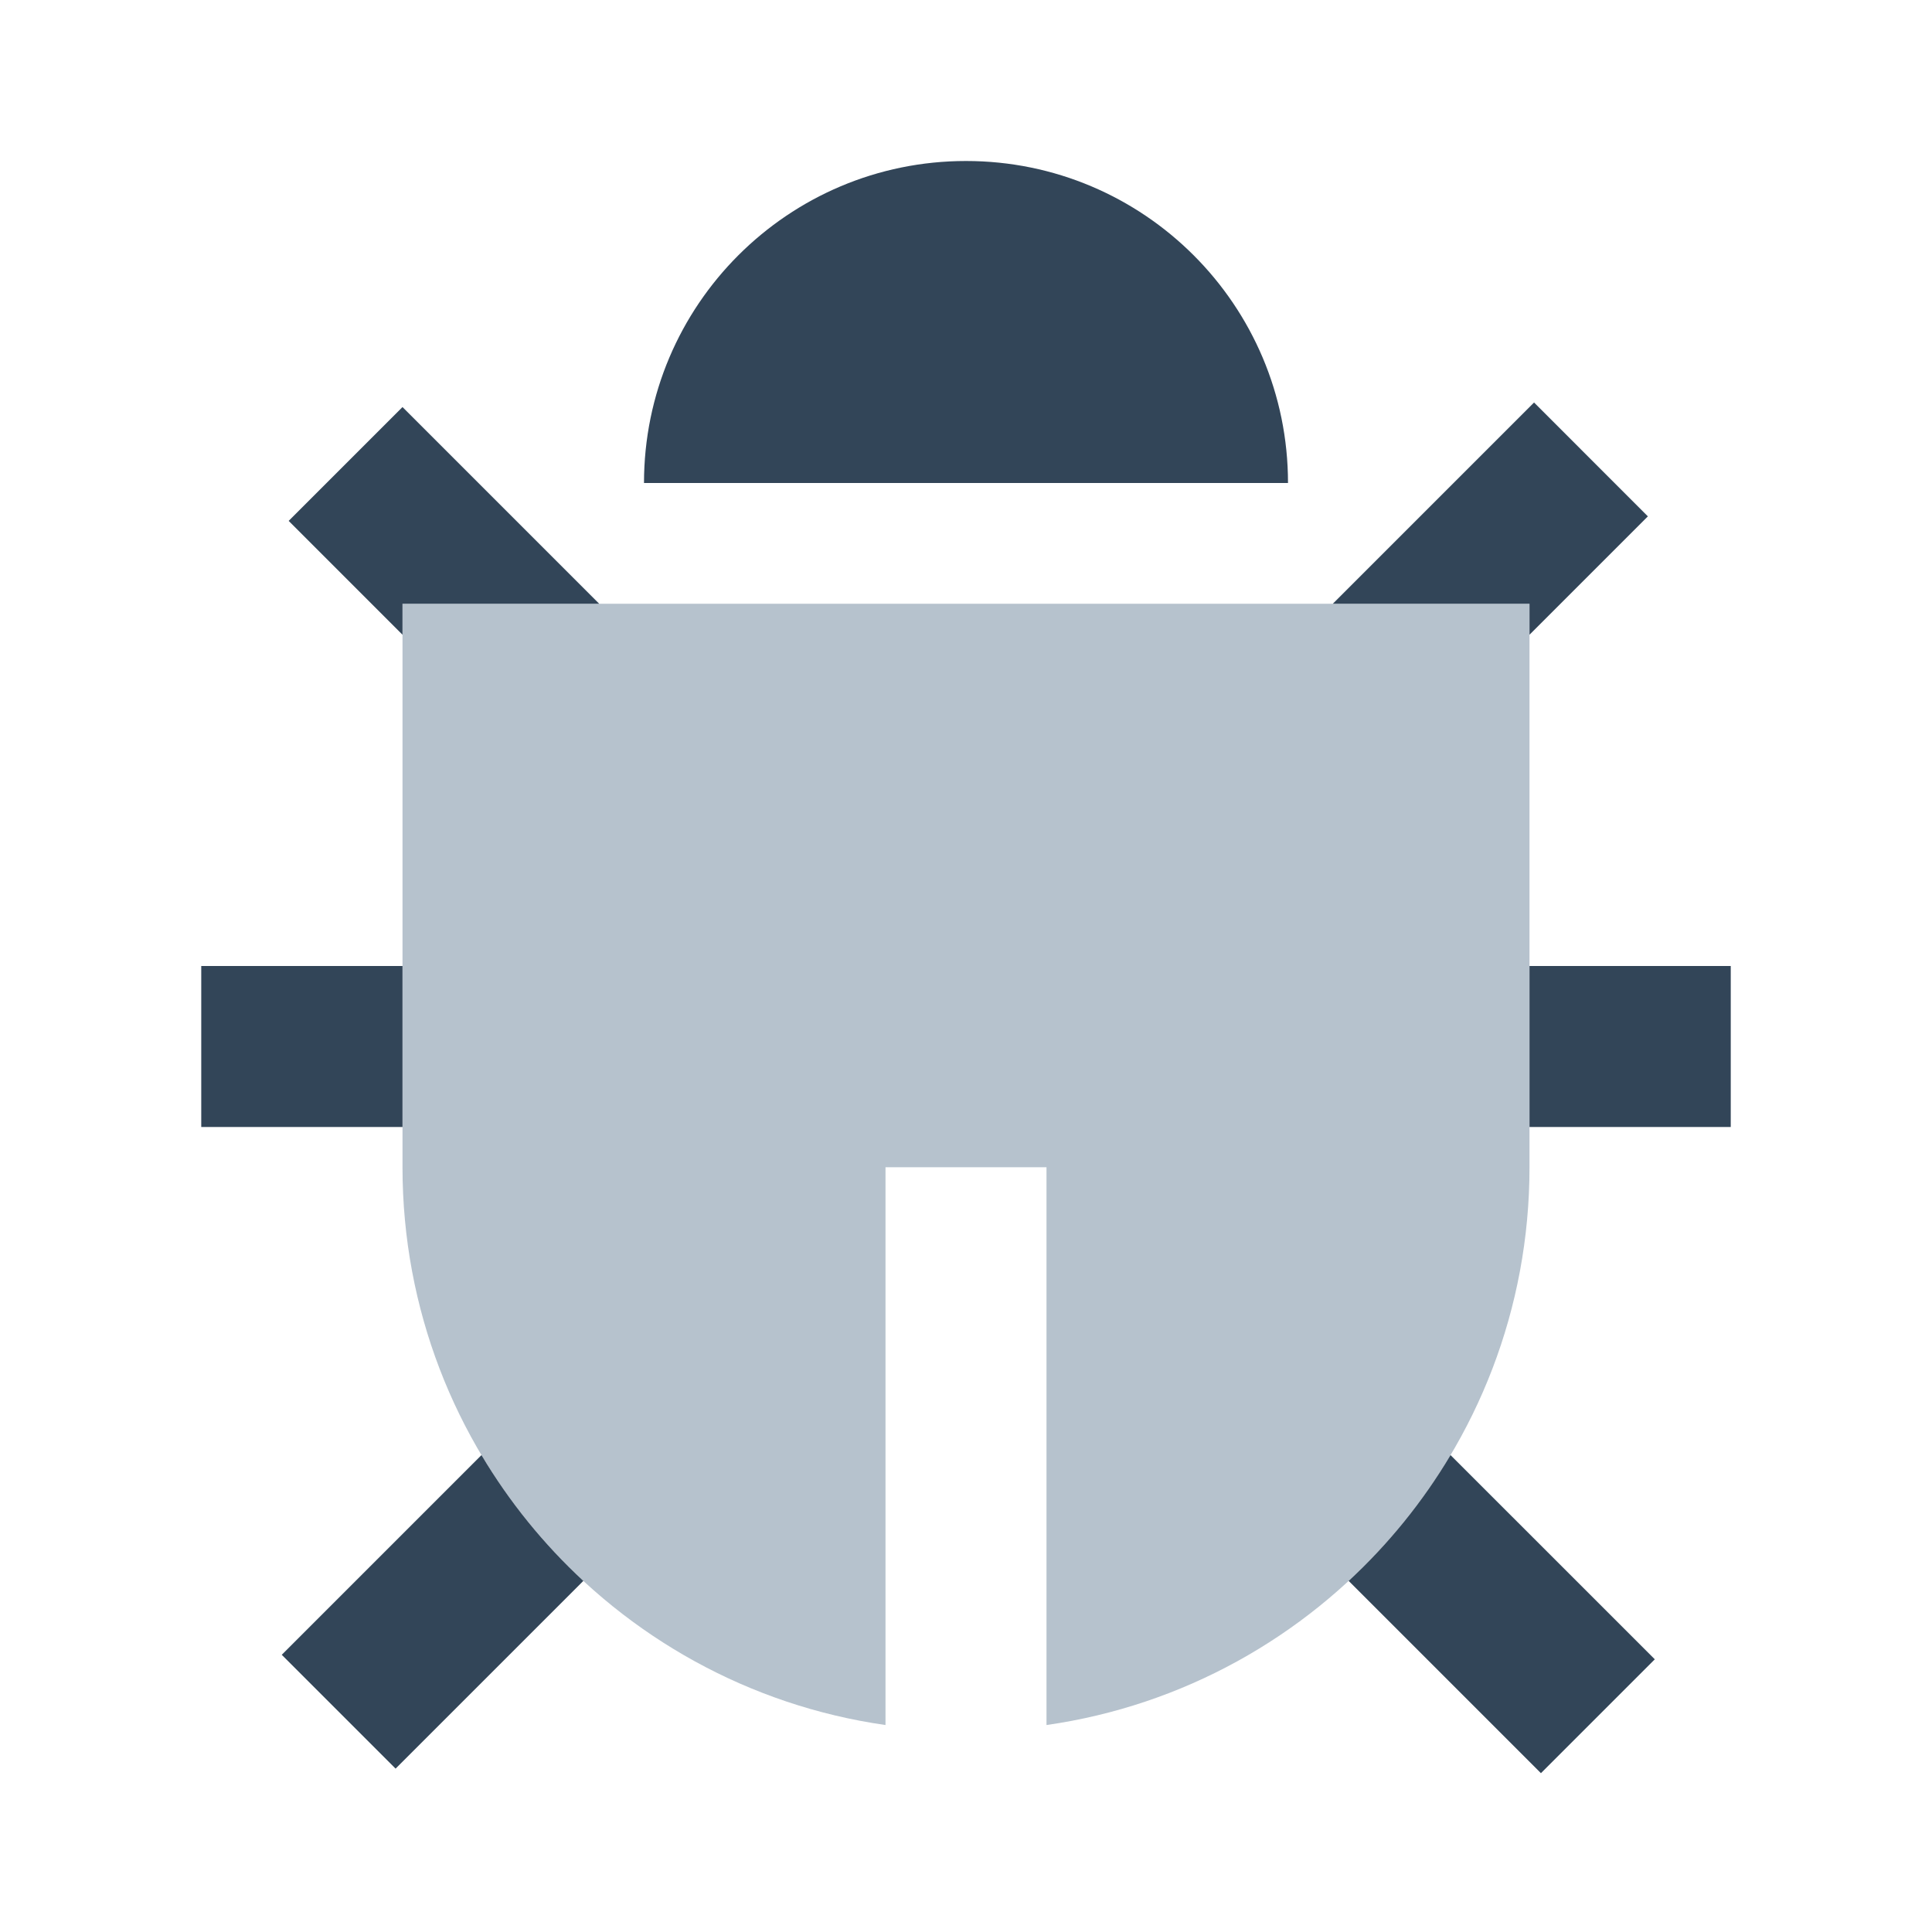 <svg width="48" height="48" viewBox="0 0 48 48" fill="none" xmlns="http://www.w3.org/2000/svg">
<path d="M38 15H10V29C10 36.053 15.215 41.888 22 42.858V29H26V42.858C32.785 41.888 38 36.053 38 29V15Z" fill="#B6C2CD"/>
<path d="M24 4C19.582 4 16 7.582 16 12H32C32 7.582 28.418 4 24 4Z" fill="#324558"/>
<path d="M10 28V24H5V28H10Z" fill="#324558"/>
<path d="M10 15.77V15H14.887L10 10.113L7.172 12.941L10 15.77Z" fill="#324558"/>
<path d="M7 41.113L11.962 36.151C12.653 37.312 13.507 38.364 14.493 39.277L9.828 43.941L7 41.113Z" fill="#324558"/>
<path d="M33.507 39.277L38.284 44.054L41.113 41.225L36.038 36.151C35.347 37.312 34.493 38.364 33.507 39.277Z" fill="#324558"/>
<path d="M38 28H43V24H38V28Z" fill="#324558"/>
<path d="M38 15.77L40.941 12.829L38.113 10L33.113 15H38V15.77Z" fill="#324558"/>
</svg>
